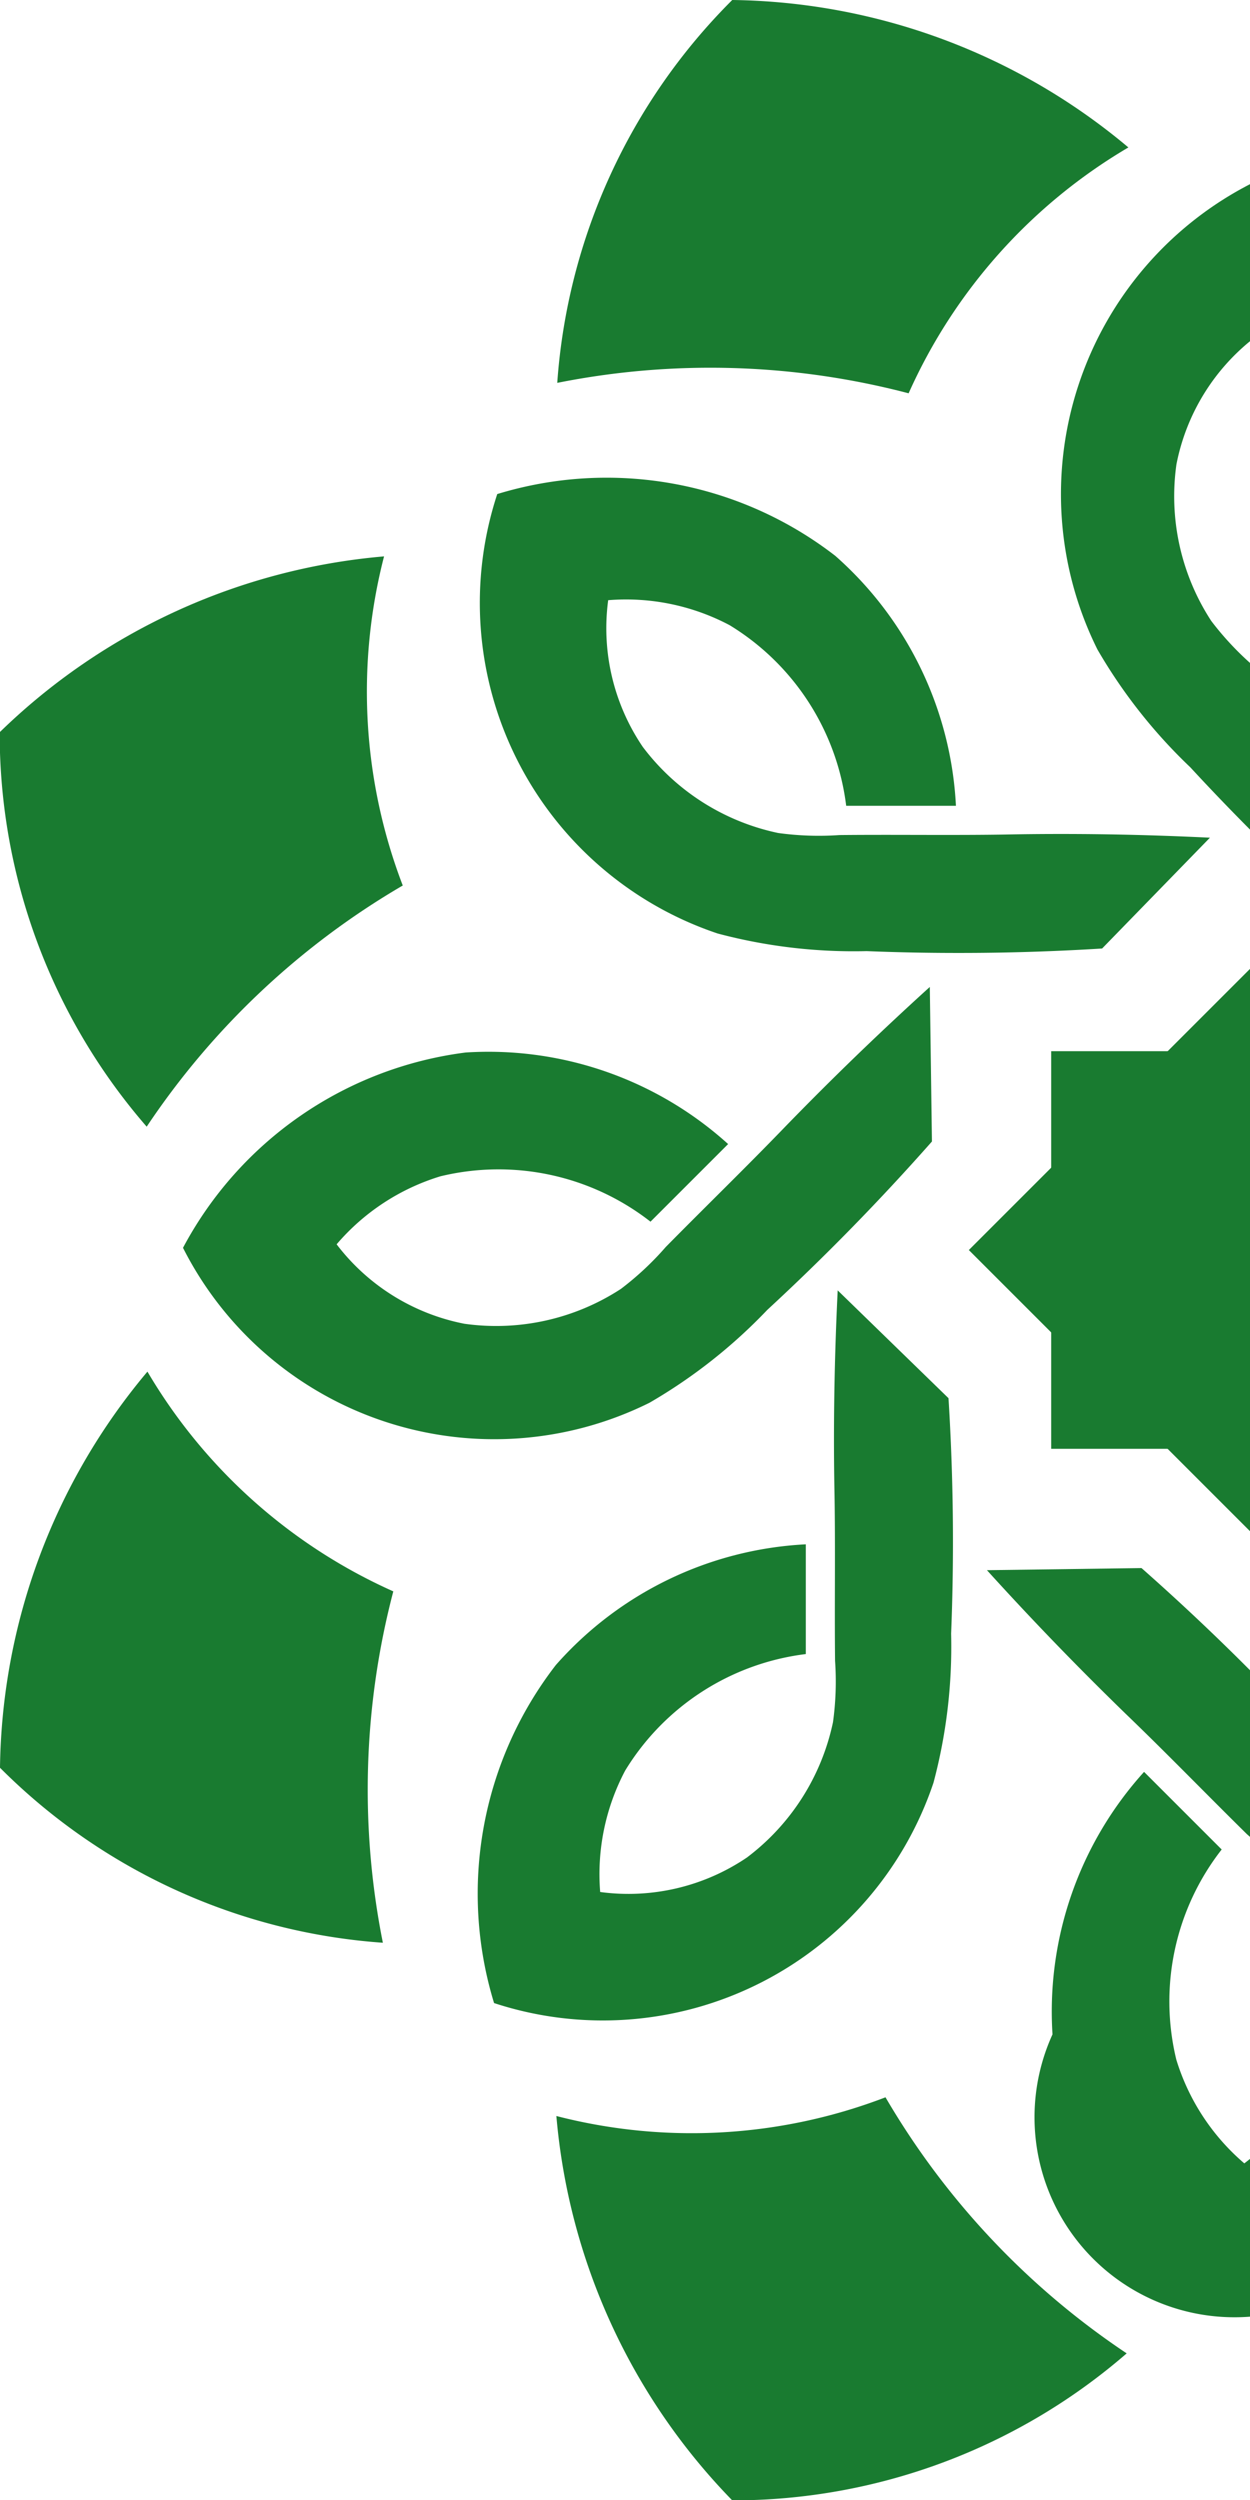 <svg xmlns="http://www.w3.org/2000/svg" xmlns:xlink="http://www.w3.org/1999/xlink" width="20" height="40" viewBox="0 0 20 40">
  <defs>
    <clipPath id="clip-path">
      <rect id="Rectangle_347" data-name="Rectangle 347" width="20" height="40" transform="translate(1198 427)" fill="#197b30"/>
    </clipPath>
  </defs>
  <g id="Mask_Group_4" data-name="Mask Group 4" transform="translate(-1198 -427)" clip-path="url(#clip-path)">
    <g id="Group_8" data-name="Group 8" transform="translate(1198 427)">
      <rect id="Rectangle_345" data-name="Rectangle 345" width="6.362" height="6.362" transform="translate(20 15.502) rotate(45)" fill="#197b30"/>
      <rect id="Rectangle_346" data-name="Rectangle 346" width="6.362" height="6.362" transform="translate(16.819 16.819)" fill="#197b30"/>
      <path id="Path_16362" data-name="Path 16362" d="M6.451,1118.015a8.666,8.666,0,0,1-.3-5.268,10.039,10.039,0,0,0-6.15,2.814,9.6,9.6,0,0,0,2.352,6.311,12.5,12.5,0,0,1,4.094-3.857Z" transform="translate(-0.006 -1103.845)" fill="#197b30"/>
      <path id="Path_16363" data-name="Path 16363" d="M6.293,2746.788a8.664,8.664,0,0,1-3.934-3.516A10.036,10.036,0,0,0,0,2749.61a9.6,9.6,0,0,0,6.126,2.8,12.5,12.5,0,0,1,.167-5.622Z" transform="translate(0 -2721.326)" fill="#197b30"/>
      <path id="Path_16364" data-name="Path 16364" d="M1118.015,4194.3a8.66,8.66,0,0,1-5.268.3,10.037,10.037,0,0,0,2.814,6.15,9.61,9.61,0,0,0,6.311-2.352,12.507,12.507,0,0,1-3.857-4.094Z" transform="translate(-1103.845 -4160.744)" fill="#197b30"/>
      <path id="Path_16365" data-name="Path 16365" d="M2746.788,4213.368a8.667,8.667,0,0,1-3.516,3.935,10.039,10.039,0,0,0,6.338,2.358,9.605,9.605,0,0,0,2.8-6.125,12.519,12.519,0,0,1-5.622-.168Z" transform="translate(-2721.326 -4179.662)" fill="#197b30"/>
      <path id="Path_16366" data-name="Path 16366" d="M4194.3,2750.48a8.661,8.661,0,0,1,.3,5.268,10.039,10.039,0,0,0,6.15-2.814,9.607,9.607,0,0,0-2.352-6.311,12.508,12.508,0,0,1-4.094,3.857Z" transform="translate(-4160.744 -2724.65)" fill="#197b30"/>
      <path id="Path_16367" data-name="Path 16367" d="M4213.368,1120.105a8.669,8.669,0,0,1,3.935,3.516,10.04,10.04,0,0,0,2.358-6.338,9.6,9.6,0,0,0-6.125-2.8,12.519,12.519,0,0,1-.168,5.622Z" transform="translate(-4179.662 -1105.567)" fill="#197b30"/>
      <path id="Path_16368" data-name="Path 16368" d="M2750.48,6.451a8.666,8.666,0,0,1,5.268-.3,10.042,10.042,0,0,0-2.814-6.15,9.6,9.6,0,0,0-6.311,2.352,12.5,12.5,0,0,1,3.857,4.094Z" transform="translate(-2724.65 -0.006)" fill="#197b30"/>
      <path id="Path_16369" data-name="Path 16369" d="M1120.105,6.293a8.666,8.666,0,0,1,3.516-3.934A10.037,10.037,0,0,0,1117.283,0a9.6,9.6,0,0,0-2.8,6.126,12.5,12.5,0,0,1,5.622.167Z" transform="translate(-1105.567)" fill="#197b30"/>
      <path id="Path_16370" data-name="Path 16370" d="M2126.5,368.81a3.541,3.541,0,0,1,1.089,1.66,3.951,3.951,0,0,1-.726,3.362l1.241,1.242a5.717,5.717,0,0,0,1.466-4.2,5.978,5.978,0,0,0-3.126-4.522,5.58,5.58,0,0,0-2.478,7.464,8.43,8.43,0,0,0,1.486,1.885,36.934,36.934,0,0,0,2.694,2.634l2.473-.034c-.913-1.007-1.678-1.771-2.222-2.3-.656-.632-1.29-1.286-1.939-1.925a4.786,4.786,0,0,1-.671-.717,3.651,3.651,0,0,1-.557-2.505A3.381,3.381,0,0,1,2126.5,368.81Z" transform="translate(-2106.407 -363.424)" fill="#197b30"/>
      <path id="Path_16371" data-name="Path 16371" d="M965.411,957.626a3.542,3.542,0,0,1,1.943.4,3.95,3.95,0,0,1,1.865,2.89h1.756a5.716,5.716,0,0,0-1.931-4,5.978,5.978,0,0,0-5.408-.988,5.579,5.579,0,0,0,3.526,7.031,8.461,8.461,0,0,0,2.384.282,36.942,36.942,0,0,0,3.768-.042l1.725-1.773c-1.358-.066-2.439-.066-3.194-.052-.911.017-1.822,0-2.733.01a4.772,4.772,0,0,1-.981-.033,3.652,3.652,0,0,1-2.166-1.377A3.382,3.382,0,0,1,965.411,957.626Z" transform="translate(-955.68 -948.023)" fill="#197b30"/>
      <path id="Path_16372" data-name="Path 16372" d="M368.81,1977.864a3.545,3.545,0,0,1,1.66-1.088,3.951,3.951,0,0,1,3.362.726l1.242-1.242a5.716,5.716,0,0,0-4.2-1.465,5.979,5.979,0,0,0-4.522,3.125,5.58,5.58,0,0,0,7.464,2.479,8.455,8.455,0,0,0,1.885-1.486,37.034,37.034,0,0,0,2.634-2.694q-.017-1.237-.034-2.473c-1.007.913-1.771,1.678-2.3,2.222-.632.656-1.286,1.29-1.925,1.939a4.771,4.771,0,0,1-.717.67,3.651,3.651,0,0,1-2.505.558A3.383,3.383,0,0,1,368.81,1977.864Z" transform="translate(-363.424 -1957.955)" fill="#197b30"/>
      <path id="Path_16373" data-name="Path 16373" d="M957.626,2590a3.543,3.543,0,0,1,.4-1.943,3.95,3.95,0,0,1,2.89-1.864v-1.756a5.719,5.719,0,0,0-4,1.932,5.979,5.979,0,0,0-.988,5.408,5.58,5.58,0,0,0,7.031-3.526,8.457,8.457,0,0,0,.282-2.384,36.949,36.949,0,0,0-.042-3.768l-1.773-1.725c-.066,1.358-.066,2.439-.052,3.195.017.911,0,1.822.01,2.732a4.772,4.772,0,0,1-.033.981,3.652,3.652,0,0,1-1.377,2.166A3.381,3.381,0,0,1,957.626,2590Z" transform="translate(-948.023 -2559.728)" fill="#197b30"/>
      <path id="Path_16374" data-name="Path 16374" d="M1977.864,3145.176a3.547,3.547,0,0,1-1.088-1.66,3.95,3.95,0,0,1,.726-3.362l-1.242-1.242a5.717,5.717,0,0,0-1.465,4.2,3.2,3.2,0,1,0,6.058.74,5.876,5.876,0,0,0-.454-3.682,8.441,8.441,0,0,0-1.486-1.885,36.965,36.965,0,0,0-2.694-2.634l-2.473.034c.913,1.007,1.678,1.771,2.222,2.3.656.631,1.29,1.286,1.939,1.925a4.732,4.732,0,0,1,.67.717,3.651,3.651,0,0,1,.558,2.505A3.385,3.385,0,0,1,1977.864,3145.176Z" transform="translate(-1957.955 -3110.562)" fill="#197b30"/>
      <path id="Path_16375" data-name="Path 16375" d="M2590,3099.69a3.541,3.541,0,0,1-1.943-.4,3.949,3.949,0,0,1-1.864-2.891h-1.756a5.719,5.719,0,0,0,1.932,4,5.981,5.981,0,0,0,5.408.988,5.581,5.581,0,0,0-3.526-7.031,8.491,8.491,0,0,0-2.384-.282,37.066,37.066,0,0,0-3.768.042l-1.725,1.772c1.358.066,2.439.066,3.195.052.911-.017,1.822,0,2.732-.01a4.764,4.764,0,0,1,.981.034,3.651,3.651,0,0,1,2.166,1.377A3.381,3.381,0,0,1,2590,3099.69Z" transform="translate(-2559.728 -3069.293)" fill="#197b30"/>
      <path id="Path_16376" data-name="Path 16376" d="M3145.176,2126.5a3.544,3.544,0,0,1-1.66,1.089,3.951,3.951,0,0,1-3.362-.726l-1.242,1.241a5.718,5.718,0,0,0,4.2,1.466,3.2,3.2,0,1,0,.74-6.058,5.87,5.87,0,0,0-3.682.454,8.416,8.416,0,0,0-1.885,1.486,36.865,36.865,0,0,0-2.634,2.694q.018,1.236.034,2.473c1.007-.913,1.771-1.678,2.3-2.222.631-.656,1.286-1.29,1.925-1.939a4.747,4.747,0,0,1,.717-.671,3.651,3.651,0,0,1,2.505-.557A3.383,3.383,0,0,1,3145.176,2126.5Z" transform="translate(-3110.562 -2106.407)" fill="#197b30"/>
      <path id="Path_16377" data-name="Path 16377" d="M3099.69,965.411a3.541,3.541,0,0,1-.4,1.943,3.95,3.95,0,0,1-2.891,1.865v1.756a5.716,5.716,0,0,0,4-1.931,5.98,5.98,0,0,0,.988-5.408,5.581,5.581,0,0,0-7.031,3.526,8.495,8.495,0,0,0-.282,2.384,37.059,37.059,0,0,0,.042,3.768l1.772,1.725c.066-1.358.066-2.439.052-3.194-.017-.911,0-1.822-.01-2.733a4.764,4.764,0,0,1,.034-.981,3.651,3.651,0,0,1,1.377-2.166A3.383,3.383,0,0,1,3099.69,965.411Z" transform="translate(-3069.293 -955.68)" fill="#197b30"/>
    </g>
  </g>
</svg>
